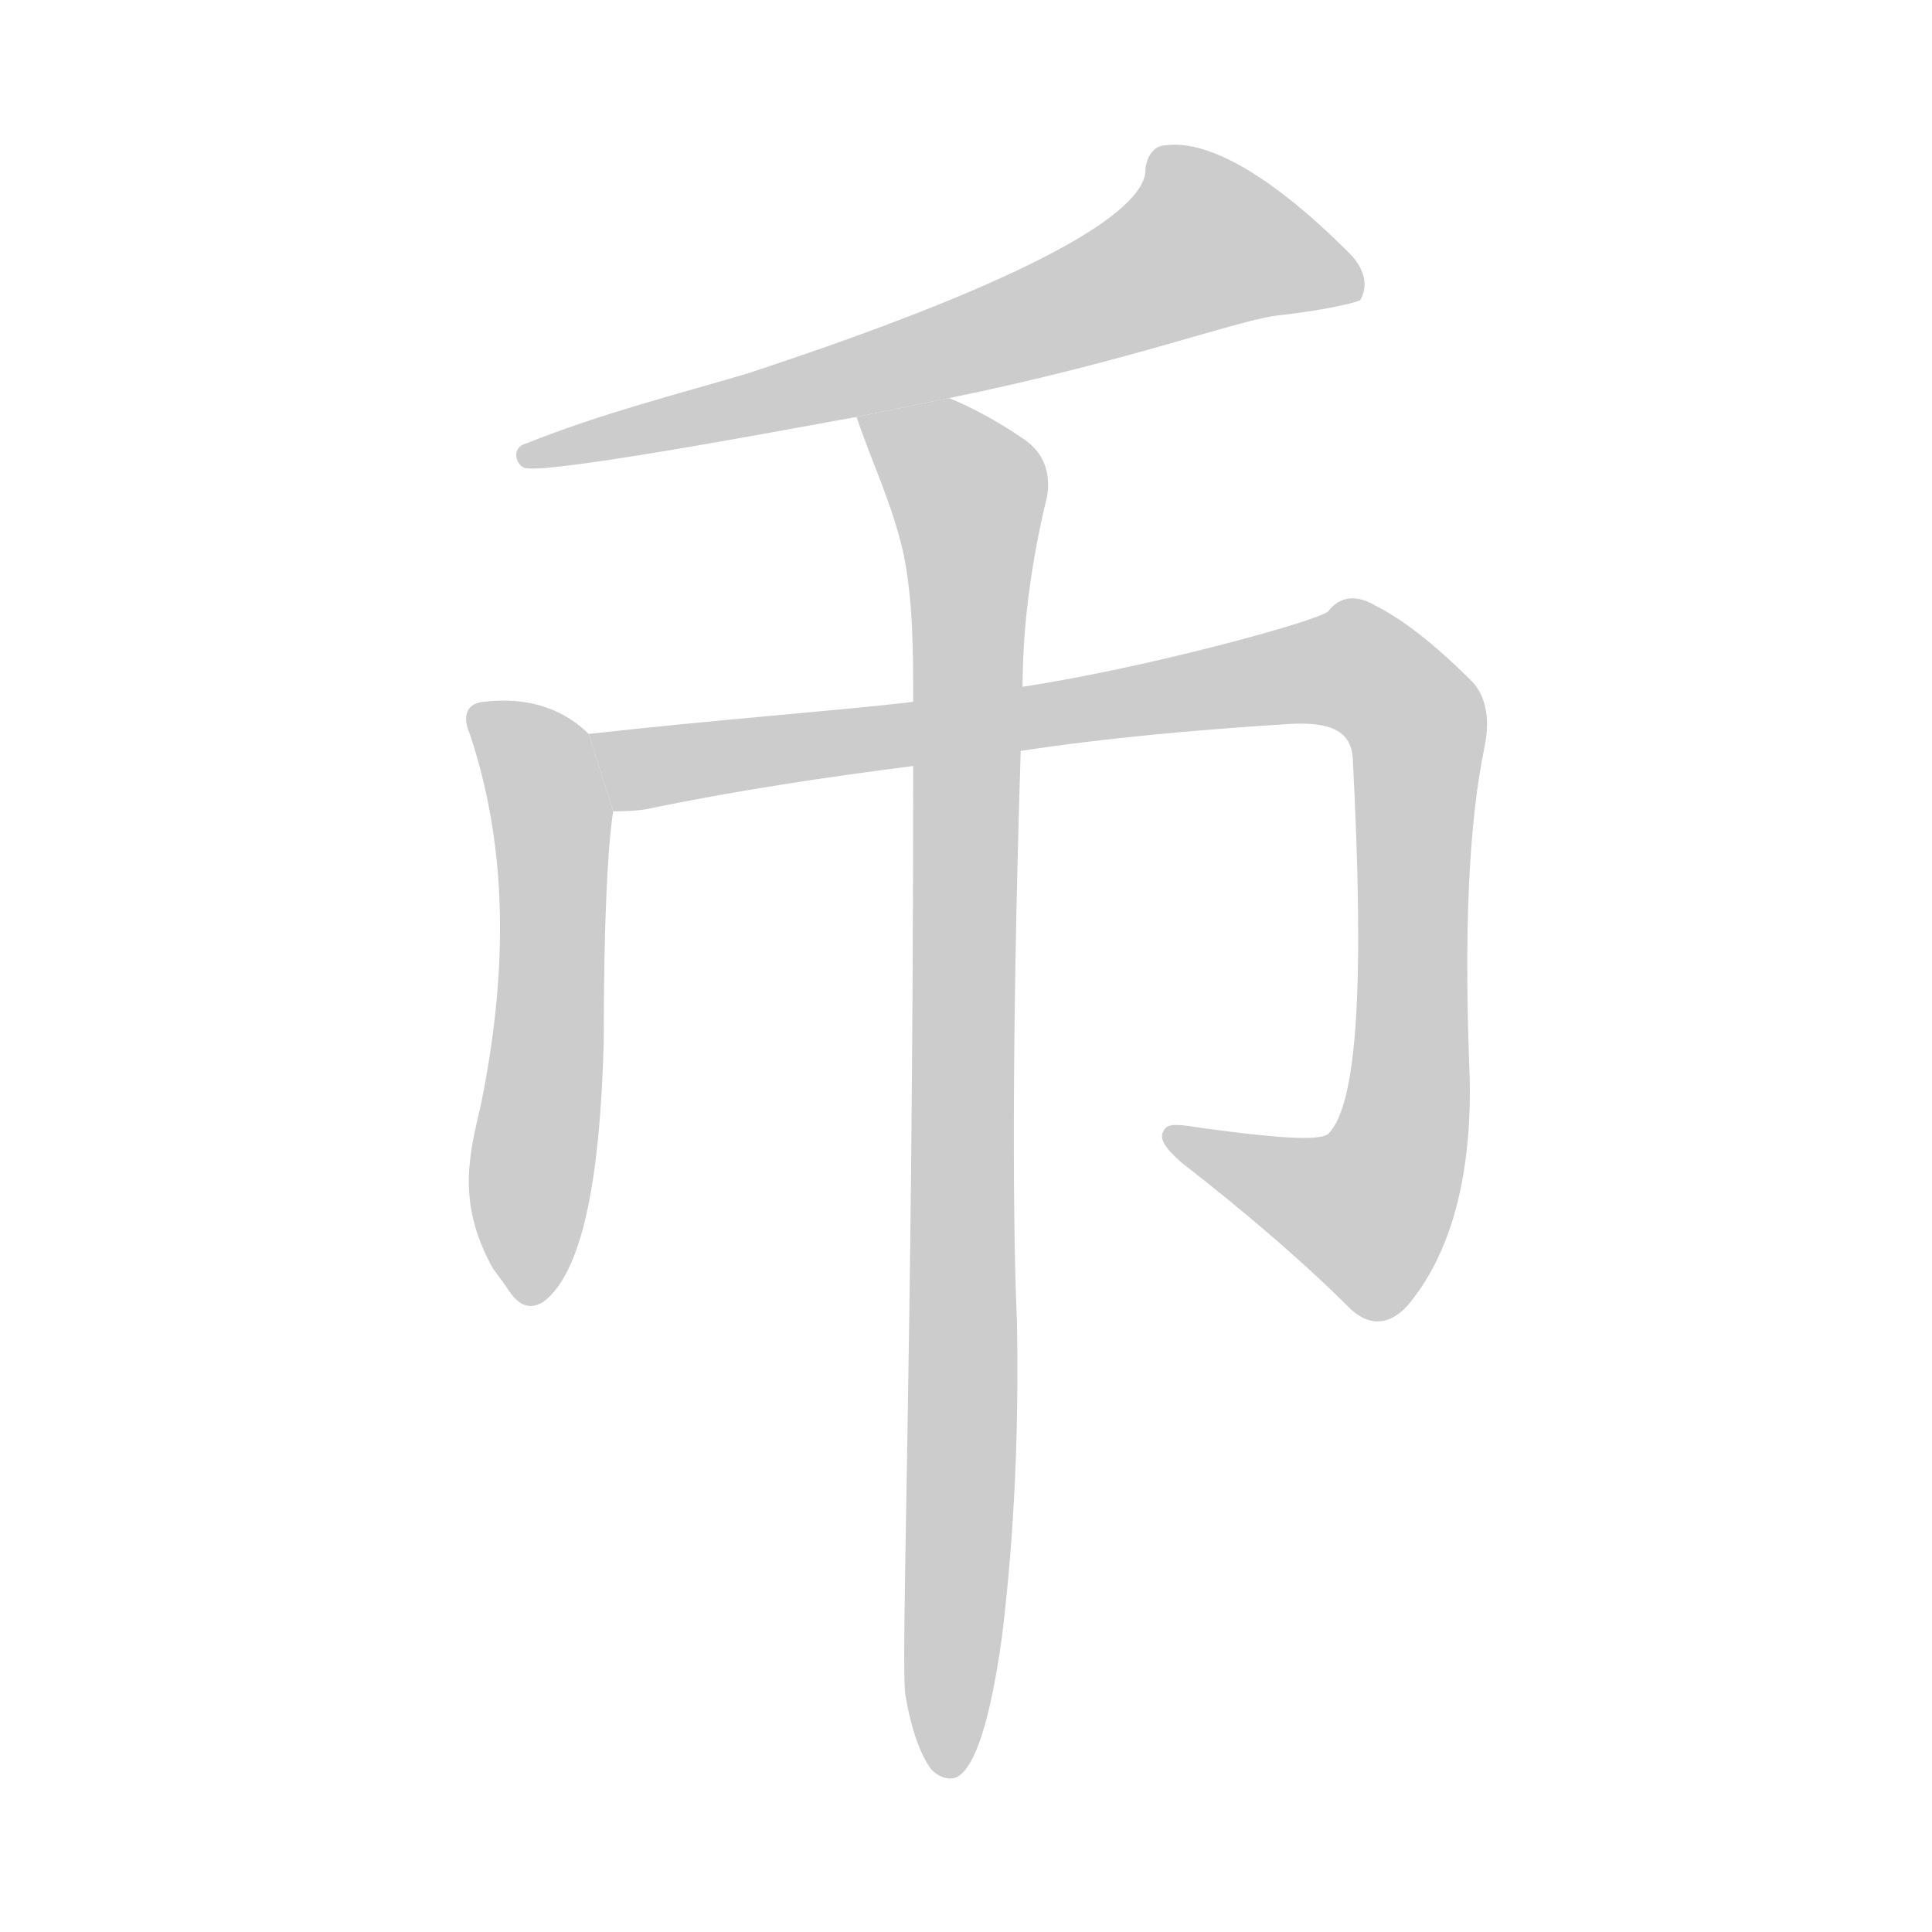 <!--
AnimCJK 2016-2018 Copyright Francois Mizessyn - https://github.com/parsimonhi/animCJK
Derived from:
    MakeMeAHanzi project - https://github.com/skishore/makemeahanzi
    Arphic PL KaitiM GB - https://apps.ubuntu.com/cat/applications/precise/fonts-arphic-gkai00mp/
    Arphic PL UKai - https://apps.ubuntu.com/cat/applications/fonts-arphic-ukai/
You can redistribute and/or modify this file under the terms of the Arphic Public License
as published by Arphic Technology Co., Ltd.
You should have received a copy of this license (the directory "APL") along with this file;
if not, see http://ftp.gnu.org/non-gnu/chinese-fonts-truetype/LICENSE.
-->
<svg id="z24065" class="acjk" version="1.1" viewBox="0 0 1024 1024" xmlns="http://www.w3.org/2000/svg" xmlns:xlink="http://www.w3.org/1999/xlink">
<style>
<![CDATA[
@keyframes z24065k {
	from {
		stroke:#ccc;
		stroke-dashoffset:3334;
	}
	1% {
		stroke:#c00;
		stroke-dashoffset:3334;
	}
	75% {
		stroke:#c00;
		stroke-dashoffset:0;
	}
	to {
		stroke:#000;
	}
}
#z24065 path[clip-path] {
	animation:z24065k 1s linear both;
	stroke-dasharray:3334;
	stroke-width:128;
	stroke-linecap:round;
	fill:none;
}
#z24065 path[clip-path="url(#z24065c1)"] {animation-delay:1s;}
#z24065 path[clip-path="url(#z24065c2)"] {animation-delay:2s;}
#z24065 path[clip-path="url(#z24065c3)"] {animation-delay:3s;}
#z24065 path[clip-path="url(#z24065c4)"] {animation-delay:4s;}
#z24065 path {fill:#ccc;}
]]>
</style>
<path id="z24065d1" d="M503 211C601 191 657 169 679 167C705 164 720 160 721 159C725 152 724 143 715 134C675 94 641 74 618 77C611 77 607 84 607 92C603 116 536 152 396 198C359 209 319 219 279 235C271 237 273 246 278 248C291 252 447 222 454 221 Z"/>
<path id="z24065d2" d="M312 389C299 376 280 369 256 372C247 373 245 380 249 389C267 443 271 506 255 585C249 611 242 636 260 670C262 674 265 677 269 683C274 691 280 695 288 690C308 675 318 628 320 552C320 490 322 449 325 430 Z"/>
<path id="z24065d3" d="M541 398C587 391 633 387 679 384C703 382 716 386 717 402C723 518 720 585 704 601C699 605 675 603 638 598C625 596 619 595 617 599C614 603 617 608 626 616C662 644 692 670 715 693C725 703 736 703 746 692C768 666 780 626 779 572C776 497 778 438 787 395C790 380 787 368 780 361C760 341 743 328 729 321C719 315 710 316 704 324C699 329 608 354 542 364L484 372C441 377 384 381 312 389L325 430C329 430 335 430 342 429C390 419 437 412 484 406 Z"/>
<path id="z24065d4" d="M480 899C483 917 488 930 493 937C496 941 502 944 507 942C517 937 525 911 531 868C538 811 540 755 539 700C537 656 536 556 541 398L542 364C542 334 546 300 555 263C557 250 553 240 543 233C527 222 513 215 503 211L454 221C462 245 473 267 479 294C484 319 484 346 484 372L484 406C484 722 477 885 480 899 Z"/>
<defs>
	<clipPath id="z24065c1"><use xlink:href="#z24065d1"/></clipPath>
	<clipPath id="z24065c2"><use xlink:href="#z24065d2"/></clipPath>
	<clipPath id="z24065c3"><use xlink:href="#z24065d3"/></clipPath>
	<clipPath id="z24065c4"><use xlink:href="#z24065d4"/></clipPath>
</defs>
<path pathLength="3333" clip-path="url(#z24065c1)" d="M621 87L675 145L281 241"/>
<path pathLength="3333" clip-path="url(#z24065c2)" d="M255 381L293 426L281 687"/>
<path pathLength="3333" clip-path="url(#z24065c3)" d="M322 399L724 357L752 391L732 636L709 650L622 607"/>
<path pathLength="3333" clip-path="url(#z24065c4)" d="M461 223L518 272L500 938"/>
</svg>